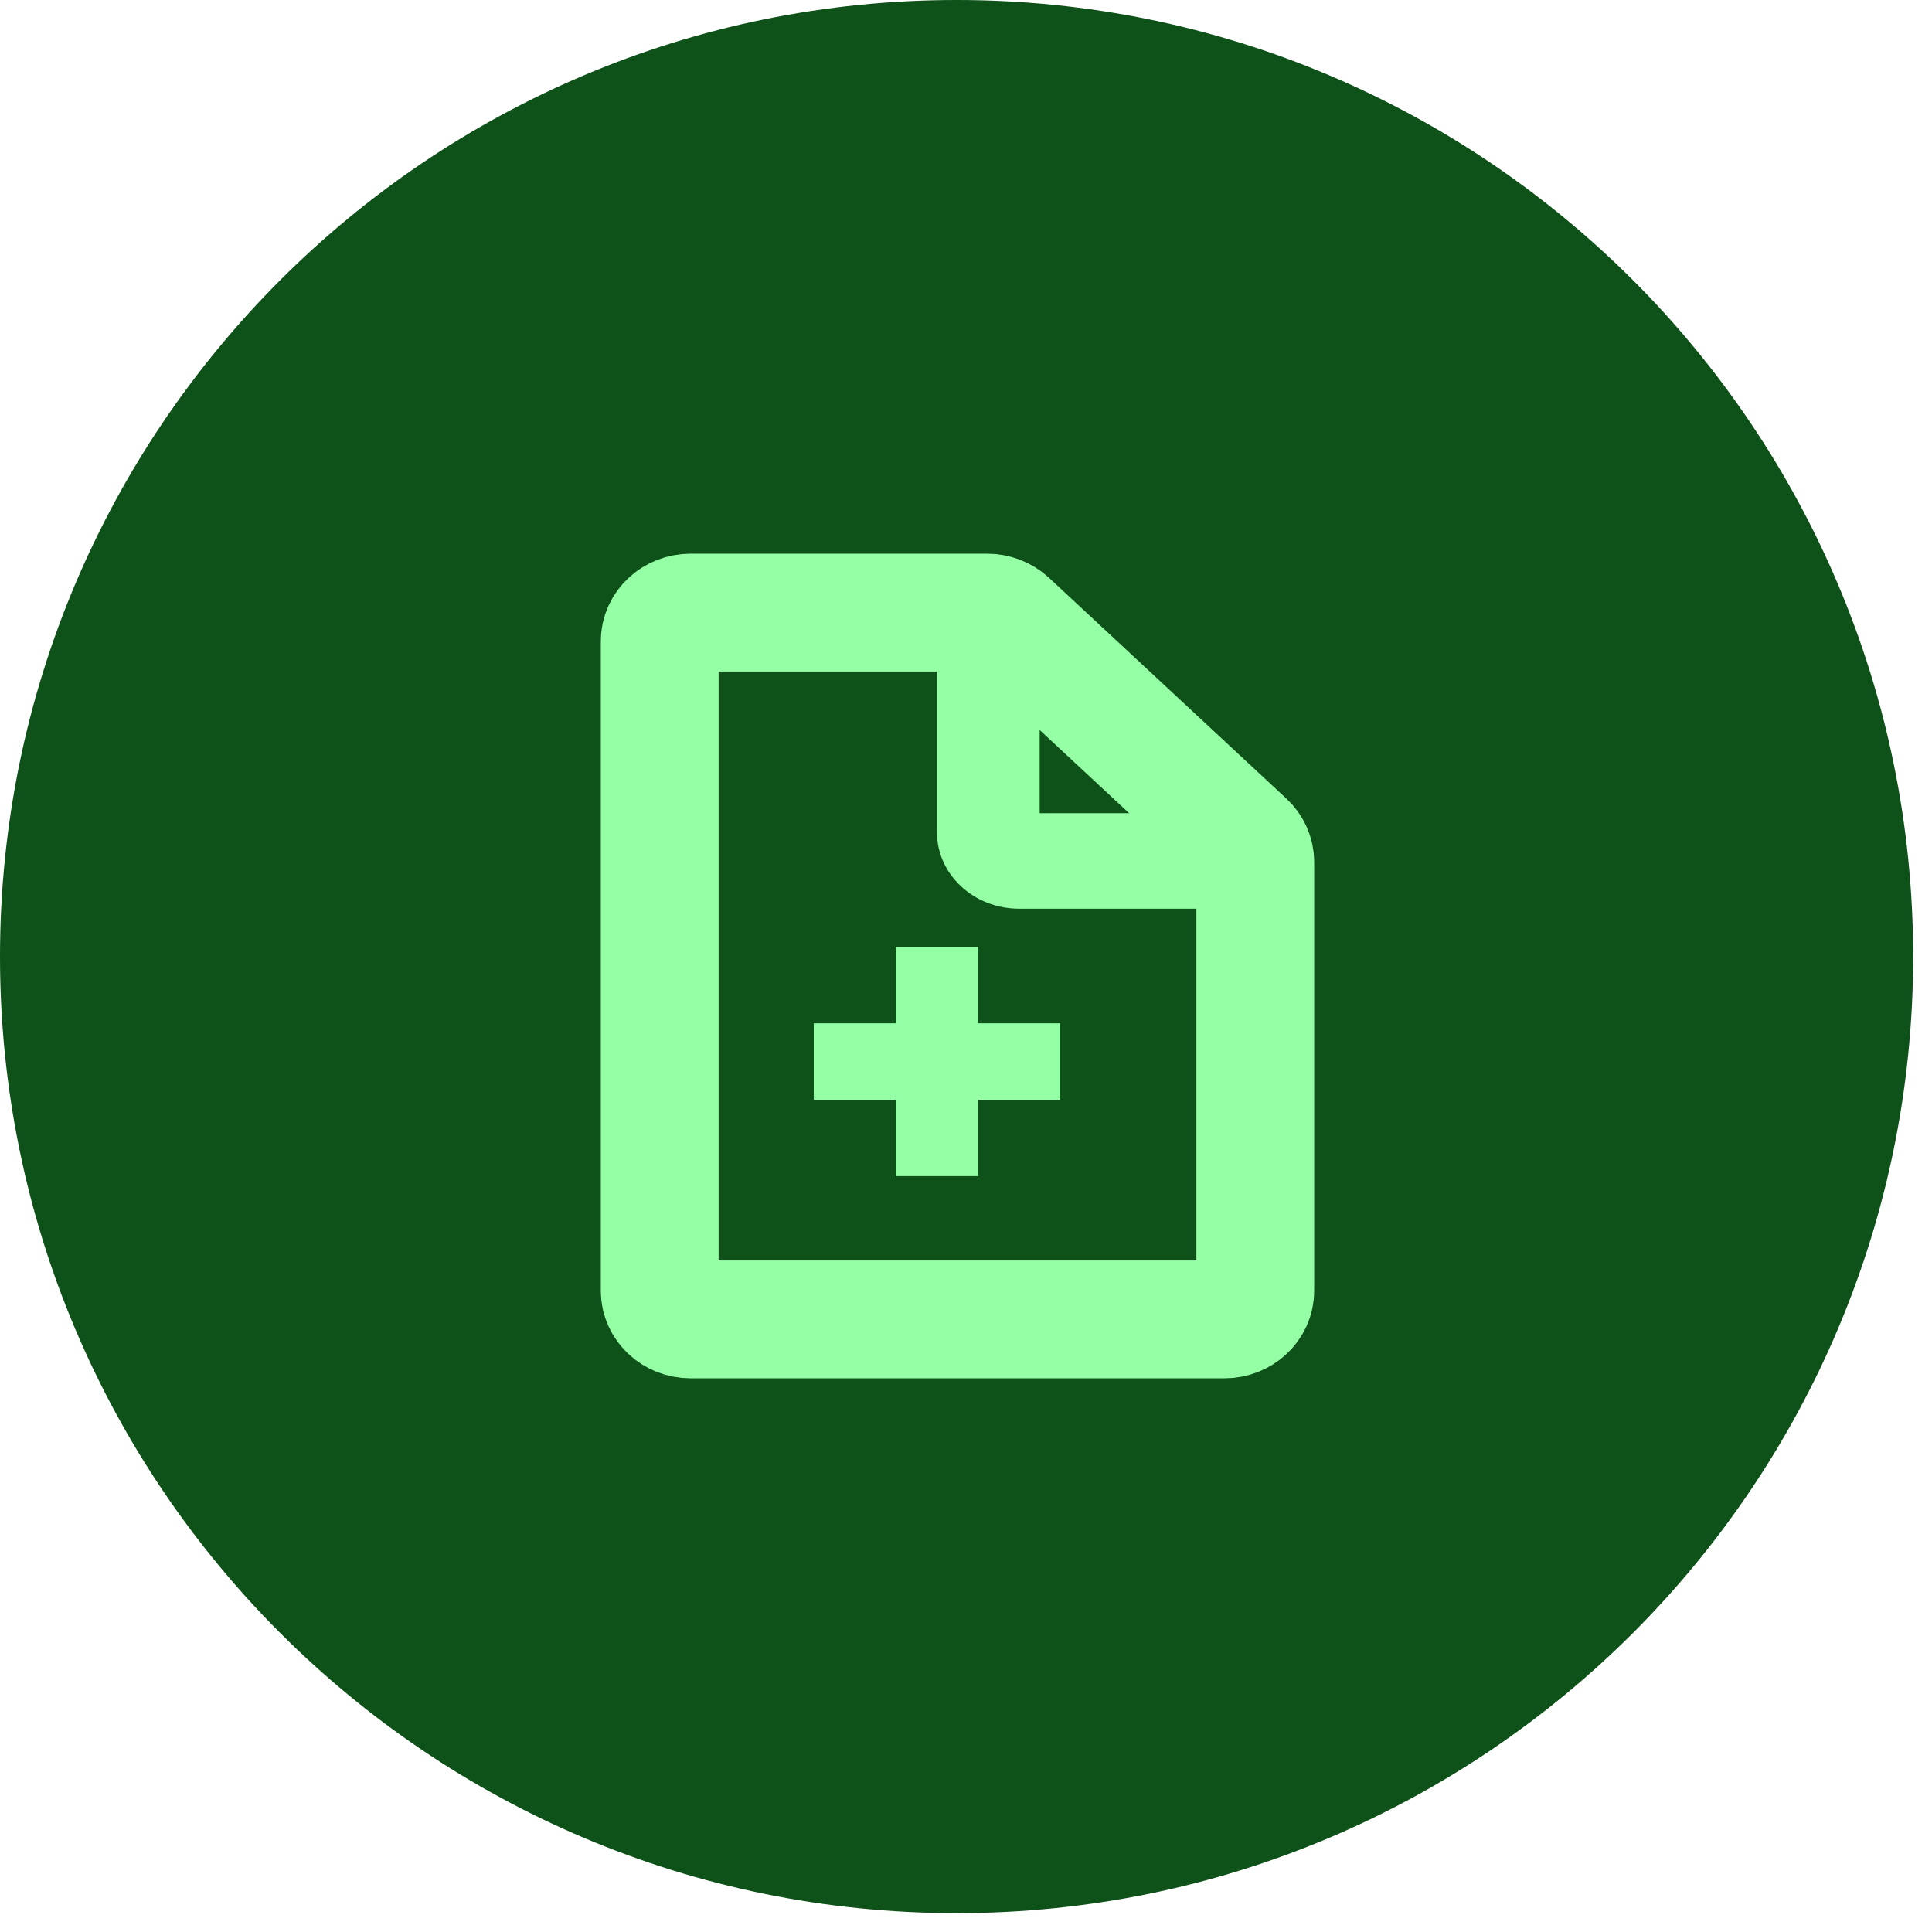 <svg width="41" height="41" viewBox="0 0 41 41" fill="none" xmlns="http://www.w3.org/2000/svg">
<g clip-path="url(#clip0_639_83)">
<path d="M20.3 40.6C31.511 40.6 40.6 31.511 40.6 20.3C40.6 9.089 31.511 0 20.3 0C9.089 0 0 9.089 0 20.3C0 31.511 9.089 40.6 20.3 40.6Z" fill="#0E5119"/>
<path d="M20.949 13C21.122 13 21.288 13.064 21.411 13.178L26.448 17.863C26.57 17.977 26.639 18.132 26.639 18.293V27.392C26.639 27.728 26.346 28 25.985 28H14.654C14.293 28 14 27.728 14 27.392V13.608C14 13.272 14.293 13 14.654 13H20.949Z" stroke="#94FFA5" stroke-width="2.5"/>
<path d="M22.063 13.608H19.884V17.662C19.884 18.558 20.664 19.284 21.627 19.284H26.857V17.257H22.063V13.608Z" fill="#94FFA5"/>
<path d="M19.012 20.095H20.756V24.959H19.012V20.095Z" fill="#94FFA5"/>
<path d="M17.269 21.716H22.499V23.338H17.269V21.716Z" fill="#94FFA5"/>
</g>
<defs>
<clipPath id="clip0_639_83">
<rect width="40.6" height="40.6" fill="white"/>
</clipPath>
</defs>
</svg>

